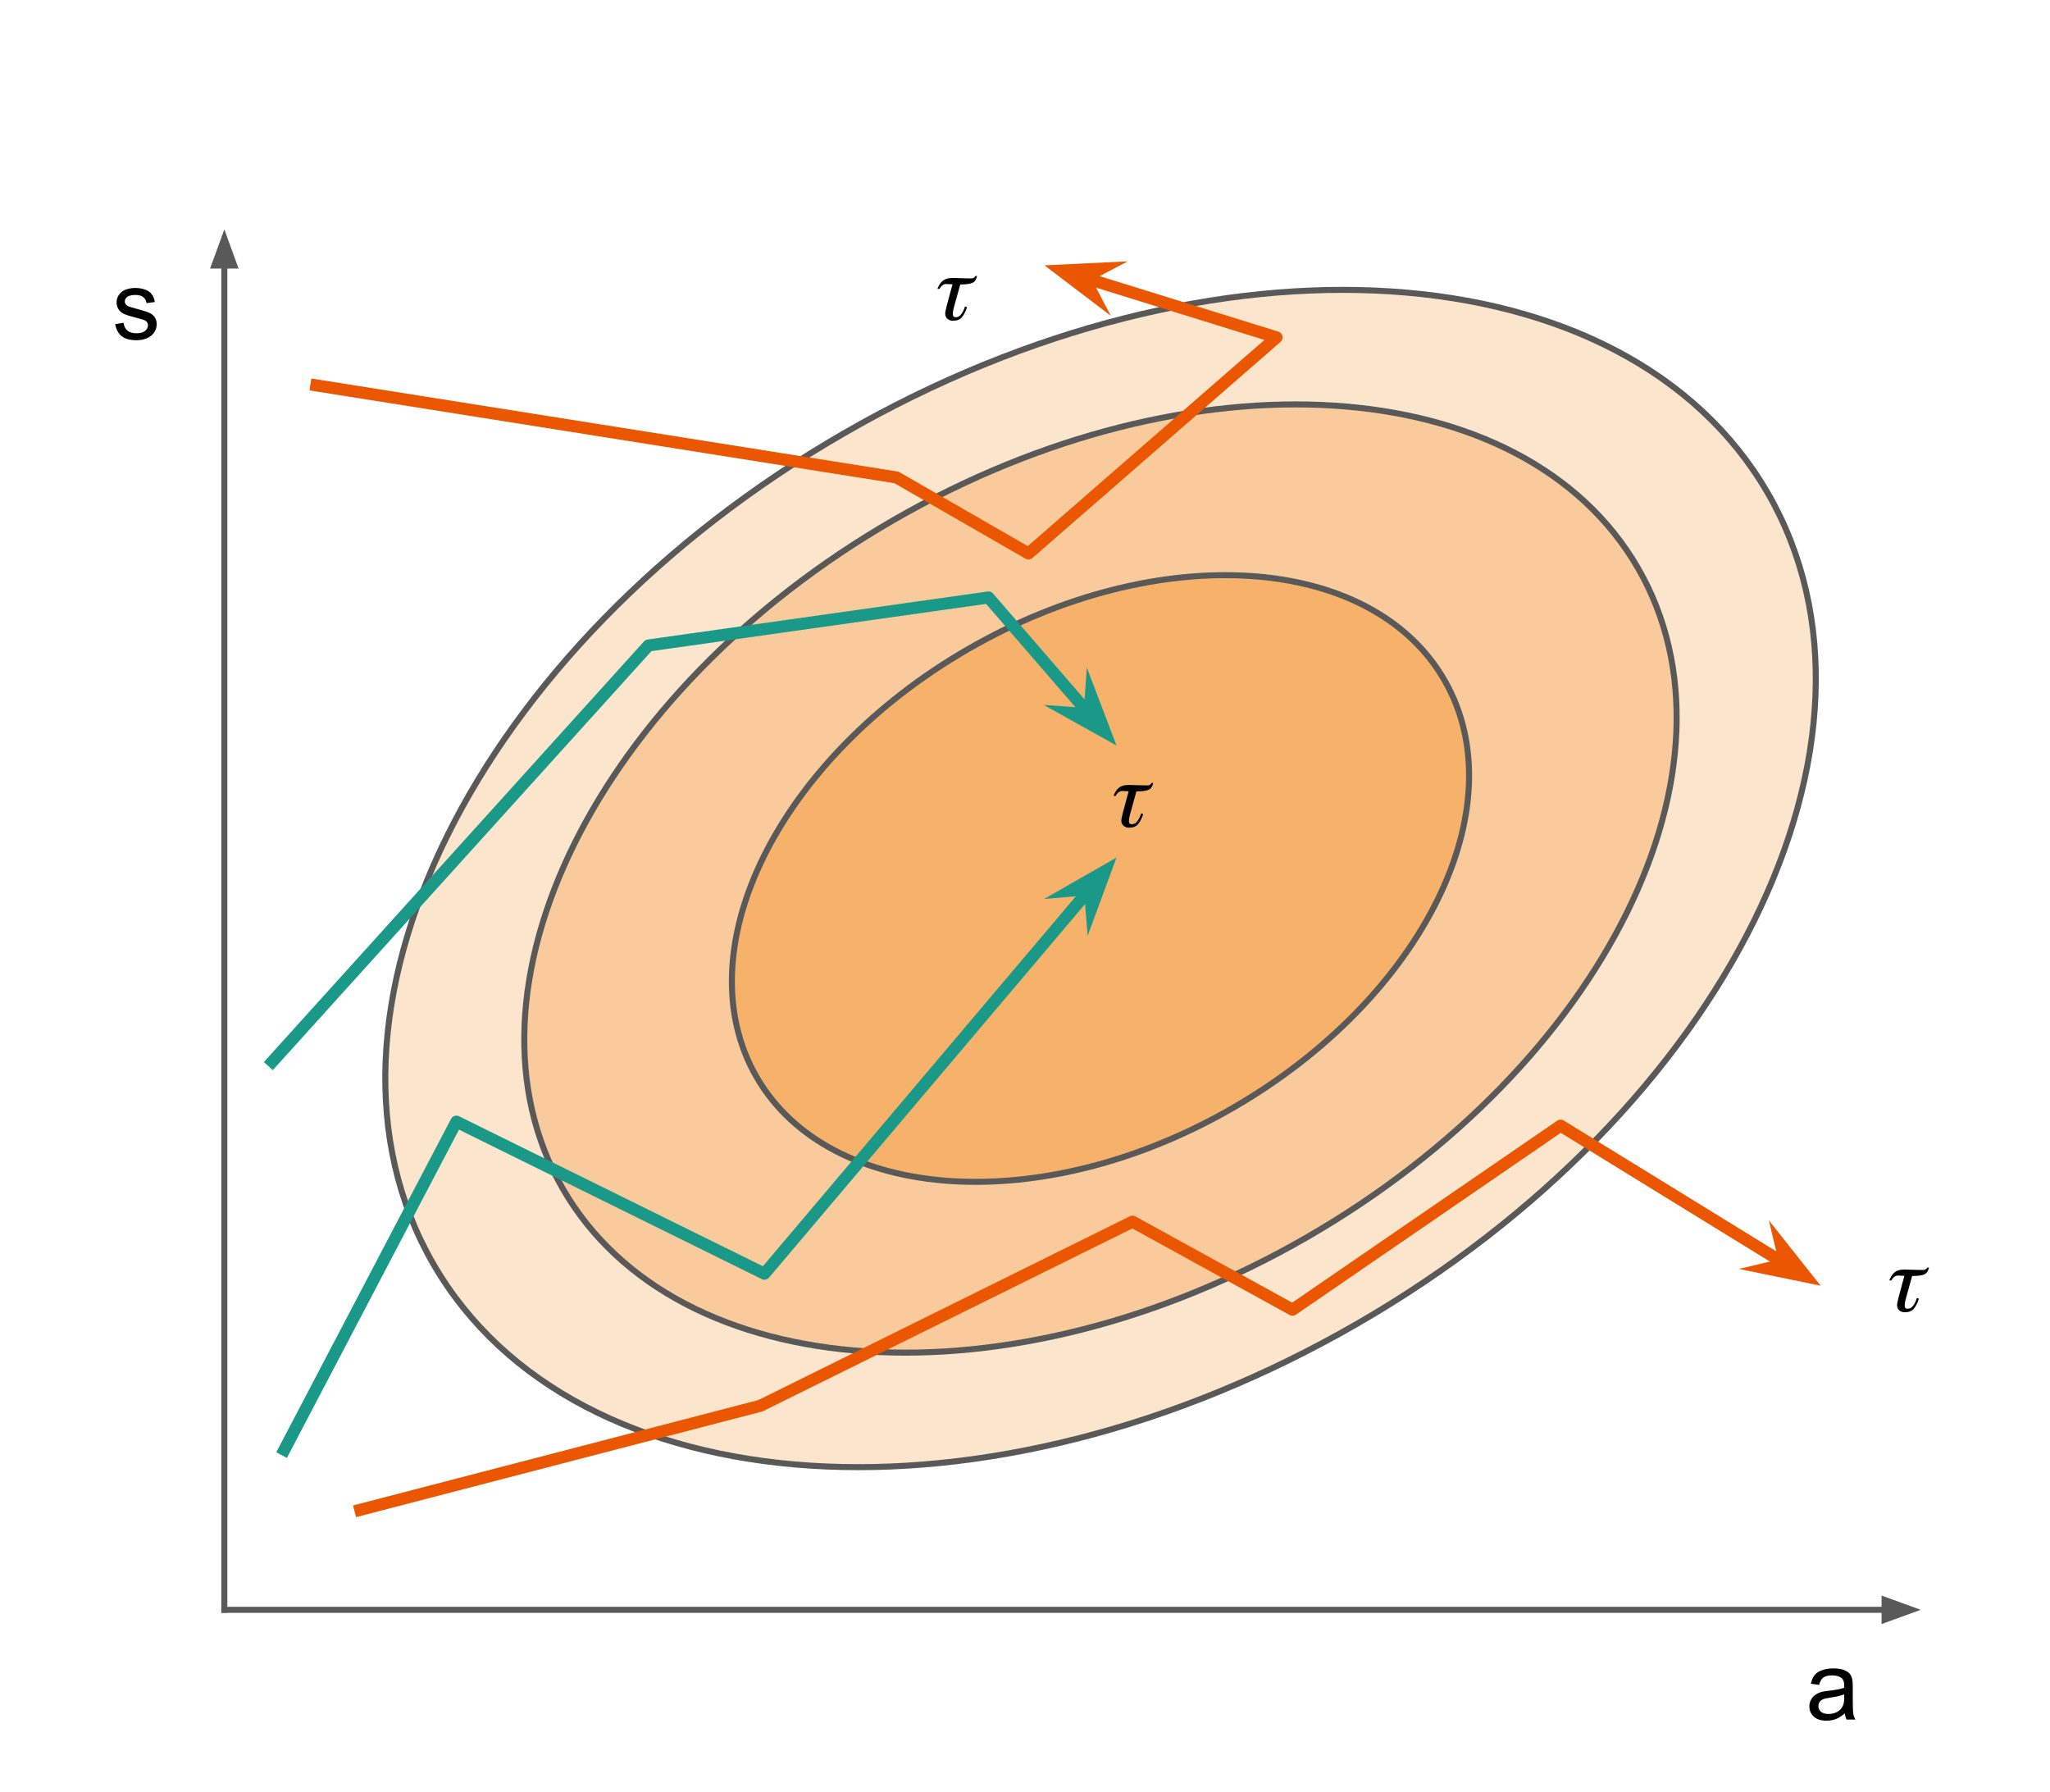 <svg version="1.1" viewBox="0.0 0.0 340.189 297.27" fill="none" stroke="none" stroke-linecap="square" stroke-miterlimit="10" xmlns:xlink="http://www.w3.org/1999/xlink" xmlns="http://www.w3.org/2000/svg"><clipPath id="p.0"><path d="m0 0l340.189 0l0 297.27l-340.189 0l0 -297.27z" clip-rule="nonzero"/></clipPath><g clip-path="url(#p.0)"><path fill="#000000" fill-opacity="0.0" d="m0 0l340.189 0l0 297.27l-340.189 0z" fill-rule="evenodd"/><path fill="#000000" fill-opacity="0.0" d="m37.228 267.097l0 -229.039" fill-rule="evenodd"/><path stroke="#595959" stroke-width="1.0" stroke-linejoin="round" stroke-linecap="butt" d="m37.228 267.097l0 -223.039" fill-rule="evenodd"/><path fill="#595959" stroke="#595959" stroke-width="1.0" stroke-linecap="butt" d="m38.88 44.058l-1.652 -4.538l-1.652 4.538z" fill-rule="evenodd"/><path fill="#000000" fill-opacity="0.0" d="m37.228 267.097l281.512 0" fill-rule="evenodd"/><path stroke="#595959" stroke-width="1.0" stroke-linejoin="round" stroke-linecap="butt" d="m37.228 267.097l275.512 0" fill-rule="evenodd"/><path fill="#595959" stroke="#595959" stroke-width="1.0" stroke-linecap="butt" d="m312.74 268.749l4.538 -1.652l-4.538 -1.652z" fill-rule="evenodd"/><path fill="#fce5cd" d="m71.892 209.684l0 0c-23.544 -40.782 6.95 -102.461 68.11 -137.764l0 0c61.16 -35.303 129.826 -30.861 153.37 9.921l0 0c23.544 40.782 -6.95 102.461 -68.11 137.764l0 0c-61.16 35.303 -129.826 30.861 -153.37 -9.921z" fill-rule="evenodd"/><path stroke="#595959" stroke-width="1.0" stroke-linejoin="round" stroke-linecap="butt" d="m71.892 209.684l0 0c-23.544 -40.782 6.95 -102.461 68.11 -137.764l0 0c61.16 -35.303 129.826 -30.861 153.37 9.921l0 0c23.544 40.782 -6.95 102.461 -68.11 137.764l0 0c-61.16 35.303 -129.826 30.861 -153.37 -9.921z" fill-rule="evenodd"/><path fill="#f9cb9c" d="m93.404 197.244l0 0c-18.96 -32.85 5.611 -82.529 54.882 -110.961l0 0c49.271 -28.432 104.583 -24.85 123.543 8.0l0 0c18.96 32.85 -5.611 82.529 -54.882 110.961l0 0c-49.271 28.432 -104.583 24.85 -123.543 -8.0z" fill-rule="evenodd"/><path stroke="#595959" stroke-width="1.0" stroke-linejoin="round" stroke-linecap="butt" d="m93.404 197.244l0 0c-18.96 -32.85 5.611 -82.529 54.882 -110.961l0 0c49.271 -28.432 104.583 -24.85 123.543 8.0l0 0c18.96 32.85 -5.611 82.529 -54.882 110.961l0 0c-49.271 28.432 -104.583 24.85 -123.543 -8.0z" fill-rule="evenodd"/><path fill="#f6b26b" d="m125.549 178.69l0 0c-12.133 -21.022 3.583 -52.806 35.102 -70.992l0 0c31.519 -18.186 66.907 -15.888 79.039 5.134l0 0c12.133 21.022 -3.583 52.806 -35.102 70.992l0 0c-31.519 18.186 -66.906 15.888 -79.039 -5.134z" fill-rule="evenodd"/><path stroke="#595959" stroke-width="1.0" stroke-linejoin="round" stroke-linecap="butt" d="m125.549 178.69l0 0c-12.133 -21.022 3.583 -52.806 35.102 -70.992l0 0c31.519 -18.186 66.907 -15.888 79.039 5.134l0 0c12.133 21.022 -3.583 52.806 -35.102 70.992l0 0c-31.519 18.186 -66.906 15.888 -79.039 -5.134z" fill-rule="evenodd"/><path fill="#000000" fill-opacity="0.0" d="m47.189 240.541l28.546 -54.438l51.121 25.228l58.425 -69.047" fill-rule="evenodd"/><path stroke="#1a9988" stroke-width="2.0" stroke-linejoin="round" stroke-linecap="butt" d="m47.189 240.541l28.546 -54.438l51.121 25.228l53.998 -63.815" fill-rule="evenodd"/><path fill="#1a9988" stroke="#1a9988" stroke-width="2.0" stroke-linecap="butt" d="m180.853 147.516l0.264 3.17l2.275 -6.17l-5.709 3.265z" fill-rule="evenodd"/><path fill="#000000" fill-opacity="0.0" d="m289.512 267.097l29.228 0l0 24.693l-29.228 0z" fill-rule="evenodd"/><path fill="#000000" d="m306.146 284.272q-0.781 0.672 -1.5 0.953q-0.719 0.266 -1.547 0.266q-1.375 0 -2.109 -0.672q-0.734 -0.672 -0.734 -1.703q0 -0.609 0.281 -1.109q0.281 -0.516 0.719 -0.812q0.453 -0.312 1.016 -0.469q0.422 -0.109 1.25 -0.203q1.703 -0.203 2.516 -0.484q0 -0.297 0 -0.375q0 -0.859 -0.391 -1.203q-0.547 -0.484 -1.609 -0.484q-0.984 0 -1.469 0.359q-0.469 0.344 -0.688 1.219l-1.375 -0.188q0.188 -0.875 0.609 -1.422q0.438 -0.547 1.25 -0.828q0.812 -0.297 1.875 -0.297q1.062 0 1.719 0.25q0.672 0.25 0.984 0.625q0.312 0.375 0.438 0.953q0.078 0.359 0.078 1.297l0 1.875q0 1.969 0.078 2.484q0.094 0.516 0.359 1.0l-1.469 0q-0.219 -0.438 -0.281 -1.031zm-0.109 -3.141q-0.766 0.312 -2.297 0.531q-0.875 0.125 -1.234 0.281q-0.359 0.156 -0.562 0.469q-0.188 0.297 -0.188 0.656q0 0.562 0.422 0.938q0.438 0.375 1.25 0.375q0.812 0 1.438 -0.344q0.641 -0.359 0.938 -0.984q0.234 -0.469 0.234 -1.406l0 -0.516z" fill-rule="nonzero"/><path fill="#000000" fill-opacity="0.0" d="m8.0 38.058l29.228 0l0 24.693l-29.228 0z" fill-rule="evenodd"/><path fill="#000000" d="m19.114 53.78l1.391 -0.219q0.109 0.844 0.641 1.297q0.547 0.438 1.5 0.438q0.969 0 1.438 -0.391q0.469 -0.406 0.469 -0.938q0 -0.469 -0.406 -0.75q-0.297 -0.188 -1.438 -0.469q-1.547 -0.391 -2.156 -0.672q-0.594 -0.297 -0.906 -0.797q-0.297 -0.5 -0.297 -1.109q0 -0.562 0.25 -1.031q0.25 -0.469 0.688 -0.781q0.328 -0.25 0.891 -0.406q0.578 -0.172 1.219 -0.172q0.984 0 1.719 0.281q0.734 0.281 1.078 0.766q0.359 0.469 0.5 1.281l-1.375 0.188q-0.094 -0.641 -0.547 -1.0q-0.453 -0.359 -1.266 -0.359q-0.969 0 -1.391 0.328q-0.406 0.312 -0.406 0.734q0 0.281 0.172 0.5q0.172 0.219 0.531 0.375q0.219 0.078 1.25 0.359q1.484 0.391 2.078 0.656q0.594 0.25 0.922 0.734q0.344 0.484 0.344 1.203q0 0.703 -0.422 1.328q-0.406 0.609 -1.188 0.953q-0.766 0.344 -1.734 0.344q-1.625 0 -2.469 -0.672q-0.844 -0.672 -1.078 -2.0z" fill-rule="nonzero"/><path fill="#000000" fill-opacity="0.0" d="m59.803 250.501l66.388 -17.262l61.743 -30.541l26.556 14.606l44.483 -30.538l43.152 26.556" fill-rule="evenodd"/><path stroke="#eb5600" stroke-width="2.0" stroke-linejoin="round" stroke-linecap="butt" d="m59.803 250.501l66.388 -17.262l61.743 -30.541l26.556 14.606l44.483 -30.538l37.315 22.964" fill-rule="evenodd"/><path fill="#eb5600" stroke="#eb5600" stroke-width="2.0" stroke-linecap="butt" d="m296.289 209.73l-3.094 0.737l6.442 1.323l-4.084 -5.154z" fill-rule="evenodd"/><path fill="#000000" fill-opacity="0.0" d="m173.396 118.918l29.228 0l0 24.693l-29.228 0z" fill-rule="evenodd"/><path fill="#000000" d="m191.376 129.906q-0.188 0.875 -0.781 1.141q-0.594 0.266 -2.016 0.266l-1.078 3.891q-0.156 0.531 -0.156 1.047q0 0.5 0.484 0.5q0.562 0 0.953 -0.562q0.406 -0.578 0.578 -1.234l0.344 0.125q-0.359 1.094 -0.859 1.672q-0.484 0.578 -1.484 0.578q-0.531 0 -0.906 -0.312q-0.375 -0.328 -0.375 -0.844q0 -0.344 0.25 -1.312q0.25 -0.984 0.578 -2.156q0.328 -1.172 0.391 -1.422q-0.734 -0.047 -1.094 -0.047q-0.297 0 -0.609 0.234q-0.297 0.234 -0.453 0.578l-0.359 0q0.359 -0.938 0.922 -1.375q0.562 -0.438 1.609 -0.438q0.578 0 1.547 0.047q0.984 0.031 1.562 0.031q0.453 0 0.672 -0.406l0.281 0z" fill-rule="nonzero"/><path fill="#000000" fill-opacity="0.0" d="m302.126 199.318l29.228 0l0 24.693l-29.228 0z" fill-rule="evenodd"/><path fill="#000000" d="m320.106 210.305q-0.188 0.875 -0.781 1.141q-0.594 0.266 -2.016 0.266l-1.078 3.891q-0.156 0.531 -0.156 1.047q0 0.5 0.484 0.5q0.562 0 0.953 -0.562q0.406 -0.578 0.578 -1.234l0.344 0.125q-0.359 1.094 -0.859 1.672q-0.484 0.578 -1.484 0.578q-0.531 0 -0.906 -0.312q-0.375 -0.328 -0.375 -0.844q0 -0.344 0.25 -1.312q0.25 -0.984 0.578 -2.156q0.328 -1.172 0.391 -1.422q-0.734 -0.047 -1.094 -0.047q-0.297 0 -0.609 0.234q-0.297 0.234 -0.453 0.578l-0.359 0q0.359 -0.938 0.922 -1.375q0.562 -0.438 1.609 -0.438q0.578 0 1.547 0.047q0.984 0.031 1.562 0.031q0.453 0 0.672 -0.406l0.281 0z" fill-rule="nonzero"/><path fill="#000000" fill-opacity="0.0" d="m45.197 176.144l62.407 -69.047l56.43 -7.966l21.247 24.564" fill-rule="evenodd"/><path stroke="#1a9988" stroke-width="2.0" stroke-linejoin="round" stroke-linecap="butt" d="m45.197 176.144l62.407 -69.047l56.43 -7.966l16.763 19.38" fill-rule="evenodd"/><path fill="#1a9988" stroke="#1a9988" stroke-width="2.0" stroke-linecap="butt" d="m180.797 118.511l-3.172 -0.23l5.744 3.202l-2.341 -6.145z" fill-rule="evenodd"/><path fill="#000000" fill-opacity="0.0" d="m52.499 63.945l96.265 15.27l21.911 12.614l41.16 -35.853l-38.507 -11.95" fill-rule="evenodd"/><path stroke="#eb5600" stroke-width="2.0" stroke-linejoin="round" stroke-linecap="butt" d="m52.499 63.945l96.265 15.27l21.911 12.614l41.16 -35.853l-31.96 -9.919" fill-rule="evenodd"/><path fill="#eb5600" stroke="#eb5600" stroke-width="2.0" stroke-linecap="butt" d="m179.874 46.058l2.815 -1.481l-6.568 0.317l5.235 3.98z" fill-rule="evenodd"/><path fill="#000000" fill-opacity="0.0" d="m144.168 34.803l29.228 0l0 24.693l-29.228 0z" fill-rule="evenodd"/><path fill="#000000" d="m162.148 45.791q-0.188 0.875 -0.781 1.141q-0.594 0.266 -2.016 0.266l-1.078 3.891q-0.156 0.531 -0.156 1.047q0 0.5 0.484 0.5q0.562 0 0.953 -0.562q0.406 -0.578 0.578 -1.234l0.344 0.125q-0.359 1.094 -0.859 1.672q-0.484 0.578 -1.484 0.578q-0.531 0 -0.906 -0.312q-0.375 -0.328 -0.375 -0.844q0 -0.344 0.25 -1.312q0.25 -0.984 0.578 -2.156q0.328 -1.172 0.391 -1.422q-0.734 -0.047 -1.094 -0.047q-0.297 0 -0.609 0.234q-0.297 0.234 -0.453 0.578l-0.359 0q0.359 -0.938 0.922 -1.375q0.562 -0.438 1.609 -0.438q0.578 0 1.547 0.047q0.984 0.031 1.562 0.031q0.453 0 0.672 -0.406l0.281 0z" fill-rule="nonzero"/></g></svg>
